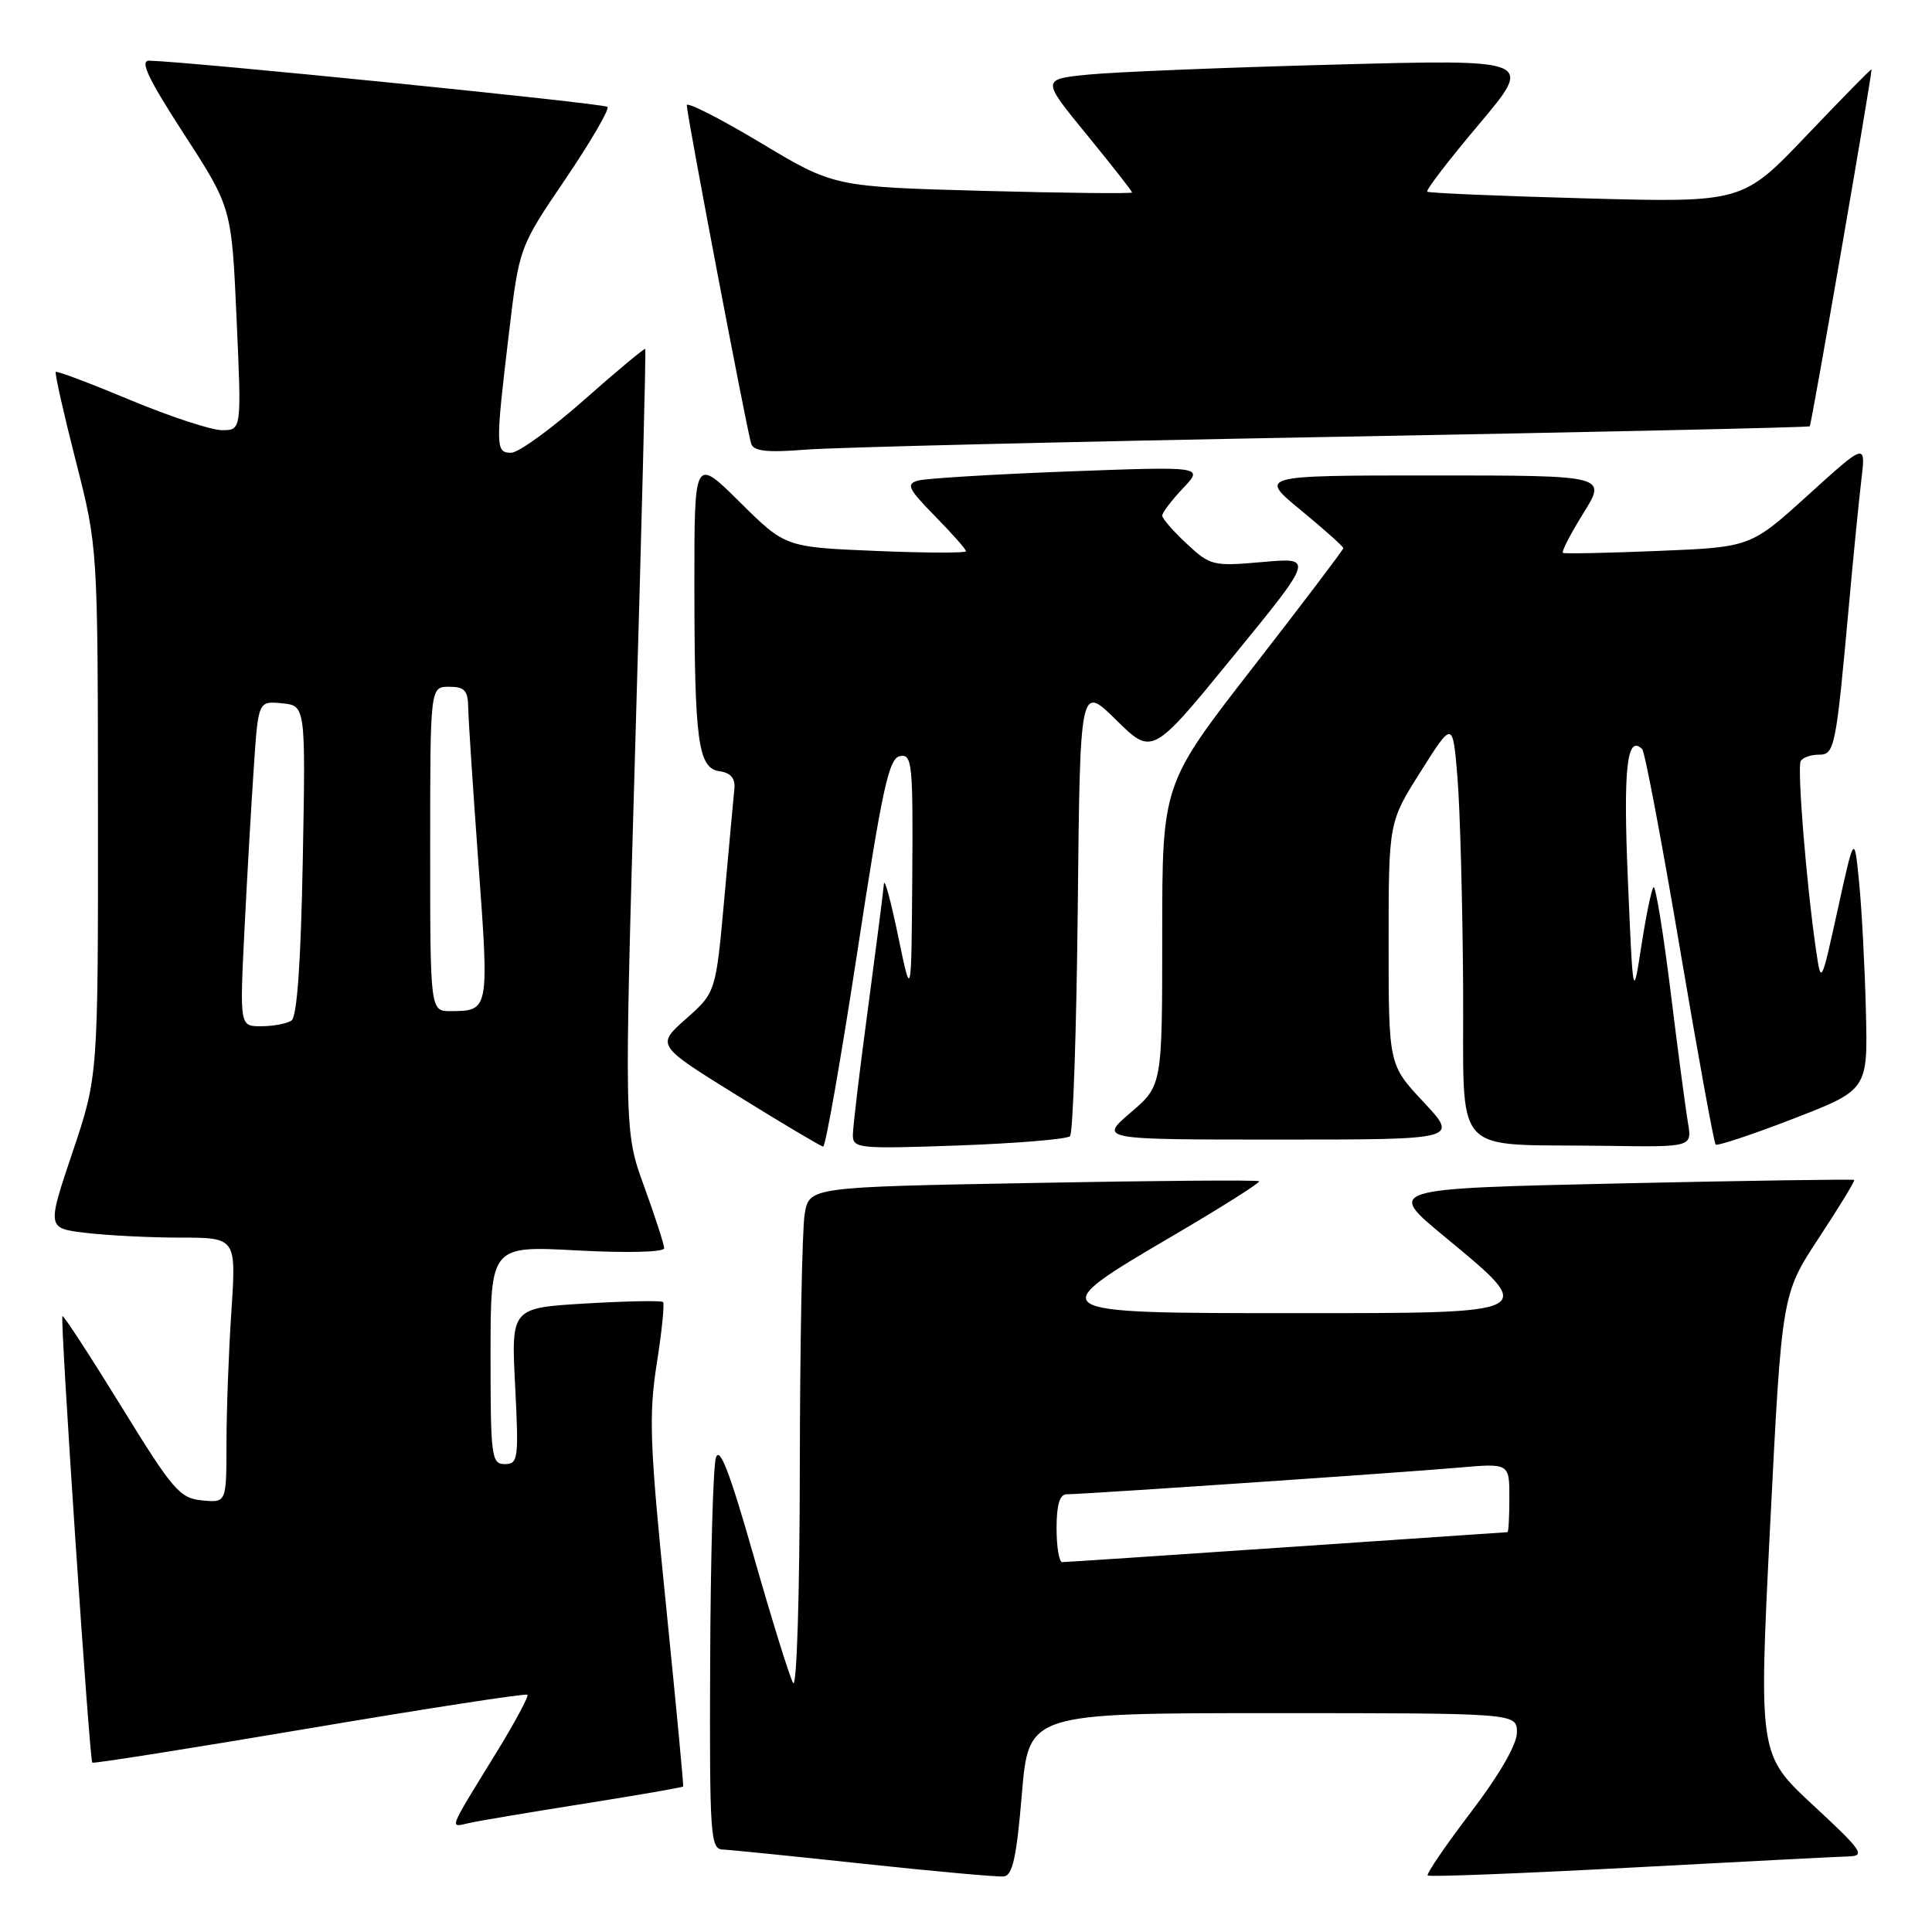<?xml version="1.0" encoding="UTF-8" standalone="no"?>
<!DOCTYPE svg PUBLIC "-//W3C//DTD SVG 1.1//EN" "http://www.w3.org/Graphics/SVG/1.1/DTD/svg11.dtd" >
<svg xmlns="http://www.w3.org/2000/svg" xmlns:xlink="http://www.w3.org/1999/xlink" version="1.1" viewBox="0 0 256 256">
 <g >
 <path fill="currentColor"
d=" M 135.40 237.74 C 136.30 227.00 136.30 227.00 168.65 227.00 C 201.00 227.00 201.00 227.00 201.00 229.56 C 201.00 231.15 198.69 235.15 194.90 240.13 C 191.55 244.53 188.97 248.31 189.18 248.51 C 189.39 248.72 201.47 248.25 216.03 247.47 C 230.59 246.69 243.62 246.02 245.00 245.98 C 247.22 245.92 246.70 245.17 240.26 239.21 C 233.03 232.50 233.03 232.50 234.56 202.00 C 236.10 171.50 236.10 171.50 241.00 164.04 C 243.70 159.94 245.81 156.48 245.69 156.35 C 245.56 156.23 231.57 156.44 214.59 156.81 C 183.71 157.50 183.71 157.50 191.36 163.82 C 203.84 174.14 204.11 174.00 171.50 174.00 C 137.99 174.00 137.96 173.98 155.59 163.64 C 161.96 159.90 167.02 156.70 166.84 156.52 C 166.65 156.34 153.16 156.44 136.86 156.75 C 107.21 157.29 107.21 157.29 106.62 160.90 C 106.29 162.88 106.00 178.00 105.98 194.50 C 105.96 211.51 105.57 223.85 105.09 223.00 C 104.62 222.18 102.27 214.61 99.87 206.20 C 96.67 194.98 95.33 191.51 94.85 193.20 C 94.49 194.46 94.15 206.64 94.10 220.25 C 94.01 243.17 94.13 245.01 95.75 245.07 C 96.71 245.11 105.15 245.96 114.50 246.97 C 123.85 247.97 132.18 248.72 133.00 248.64 C 134.17 248.52 134.70 246.11 135.40 237.74 Z  M 77.44 238.99 C 84.56 237.86 90.45 236.84 90.52 236.72 C 90.60 236.60 89.56 225.70 88.23 212.50 C 86.09 191.41 85.95 187.56 87.02 180.71 C 87.70 176.42 88.07 172.74 87.86 172.53 C 87.64 172.31 83.02 172.40 77.60 172.72 C 67.73 173.31 67.73 173.31 68.26 183.66 C 68.75 193.32 68.66 194.00 66.89 194.00 C 65.12 194.00 65.00 193.06 65.00 179.54 C 65.00 165.07 65.00 165.07 76.50 165.69 C 83.13 166.04 88.00 165.92 88.00 165.40 C 88.01 164.91 86.81 161.22 85.35 157.20 C 82.70 149.91 82.70 149.91 84.19 98.20 C 85.02 69.77 85.61 46.38 85.50 46.24 C 85.40 46.10 81.76 49.13 77.41 52.98 C 73.06 56.83 68.71 59.98 67.75 59.99 C 65.65 60.00 65.63 59.30 67.44 44.12 C 68.80 32.75 68.80 32.75 74.92 23.73 C 78.28 18.76 80.79 14.46 80.49 14.16 C 80.03 13.70 25.15 8.17 19.78 8.04 C 18.48 8.01 19.60 10.38 24.37 17.75 C 30.69 27.50 30.69 27.50 31.35 42.25 C 32.01 57.00 32.01 57.00 29.42 57.00 C 28.00 57.00 22.52 55.20 17.25 53.00 C 11.98 50.80 7.54 49.12 7.39 49.28 C 7.23 49.43 8.42 54.72 10.03 61.03 C 12.96 72.50 12.96 72.50 12.98 107.55 C 13.00 142.61 13.00 142.61 9.61 152.68 C 6.22 162.75 6.22 162.75 11.36 163.36 C 14.19 163.70 19.83 163.99 23.90 163.99 C 31.30 164.00 31.30 164.00 30.66 173.75 C 30.30 179.11 30.01 187.02 30.01 191.31 C 30.00 199.13 30.00 199.13 26.77 198.81 C 23.82 198.53 22.90 197.46 16.04 186.31 C 11.91 179.61 8.42 174.25 8.27 174.39 C 7.94 174.72 11.85 233.19 12.23 233.56 C 12.38 233.71 25.32 231.66 41.00 229.01 C 56.68 226.36 69.67 224.36 69.88 224.56 C 70.09 224.76 68.24 228.20 65.78 232.21 C 59.26 242.82 59.52 242.15 62.17 241.56 C 63.45 241.27 70.33 240.11 77.44 238.99 Z  M 113.58 126.26 C 116.91 104.44 117.77 100.47 119.25 100.19 C 120.86 99.88 120.99 101.15 120.88 116.18 C 120.76 132.50 120.76 132.50 119.00 124.00 C 118.03 119.33 117.19 116.24 117.12 117.14 C 117.05 118.04 116.10 125.47 115.01 133.64 C 113.91 141.81 113.01 149.35 113.01 150.39 C 113.00 152.18 113.76 152.25 127.03 151.78 C 134.75 151.50 141.39 150.95 141.78 150.55 C 142.18 150.16 142.64 136.53 142.81 120.26 C 143.11 90.69 143.11 90.69 147.90 95.40 C 152.68 100.11 152.68 100.11 163.39 86.99 C 174.11 73.87 174.11 73.87 167.30 74.47 C 160.74 75.05 160.38 74.97 157.25 72.05 C 155.46 70.39 154.00 68.71 154.00 68.32 C 154.00 67.93 155.24 66.30 156.75 64.70 C 159.50 61.80 159.50 61.80 141.50 62.47 C 131.60 62.85 122.66 63.39 121.64 63.68 C 120.03 64.13 120.33 64.76 123.89 68.39 C 126.15 70.69 128.00 72.78 128.00 73.04 C 128.00 73.29 122.62 73.28 116.03 73.00 C 104.05 72.50 104.05 72.50 98.03 66.53 C 92.00 60.56 92.00 60.56 92.01 77.53 C 92.02 98.36 92.49 101.79 95.37 102.20 C 96.82 102.40 97.44 103.14 97.31 104.50 C 97.20 105.60 96.60 112.12 95.98 119.00 C 94.85 131.50 94.85 131.50 90.90 135.00 C 86.95 138.50 86.95 138.50 97.72 145.18 C 103.65 148.86 108.76 151.89 109.07 151.93 C 109.39 151.97 111.41 140.42 113.58 126.26 Z  M 223.66 148.75 C 223.35 146.96 222.31 139.10 221.35 131.29 C 220.38 123.47 219.37 117.29 219.10 117.56 C 218.83 117.84 218.11 121.31 217.50 125.28 C 216.38 132.50 216.38 132.50 215.70 116.54 C 215.07 101.80 215.57 97.24 217.60 99.27 C 217.95 99.61 220.19 111.46 222.58 125.58 C 224.97 139.71 227.11 151.44 227.33 151.66 C 227.55 151.88 232.18 150.34 237.61 148.24 C 247.50 144.41 247.50 144.41 247.24 133.95 C 247.10 128.20 246.70 120.58 246.35 117.00 C 245.71 110.50 245.71 110.50 243.51 120.50 C 241.32 130.46 241.31 130.48 240.65 126.00 C 239.37 117.28 238.10 101.65 238.61 100.83 C 238.89 100.37 239.96 100.00 241.00 100.00 C 243.11 100.00 243.27 99.18 245.01 80.00 C 245.58 73.67 246.32 66.29 246.64 63.58 C 247.23 58.66 247.23 58.66 239.60 65.58 C 231.97 72.50 231.97 72.50 219.73 73.00 C 213.00 73.28 207.32 73.39 207.09 73.26 C 206.87 73.13 208.09 70.77 209.80 68.01 C 212.92 63.00 212.92 63.00 189.84 63.00 C 166.77 63.00 166.77 63.00 172.39 67.62 C 175.47 70.16 178.00 72.42 178.00 72.63 C 178.00 72.84 172.60 79.97 166.00 88.46 C 154.00 103.90 154.00 103.90 154.00 123.87 C 154.00 143.84 154.00 143.84 149.82 147.42 C 145.64 151.00 145.64 151.00 169.46 151.00 C 193.27 151.00 193.27 151.00 188.64 146.04 C 184.00 141.09 184.00 141.09 184.00 125.02 C 184.00 108.95 184.00 108.95 188.25 102.23 C 192.50 95.50 192.50 95.50 193.12 103.00 C 193.46 107.12 193.80 119.59 193.87 130.69 C 194.02 153.90 191.88 151.52 212.86 151.83 C 224.22 152.00 224.22 152.00 223.66 148.75 Z  M 176.50 57.89 C 211.15 57.26 239.64 56.63 239.80 56.49 C 240.03 56.29 247.92 10.72 247.99 9.20 C 247.99 9.03 244.16 12.94 239.46 17.87 C 230.91 26.85 230.91 26.85 210.21 26.29 C 198.82 25.98 189.33 25.58 189.12 25.40 C 188.90 25.21 191.99 21.19 195.98 16.46 C 203.23 7.85 203.23 7.85 176.86 8.56 C 162.36 8.94 147.69 9.54 144.25 9.88 C 137.99 10.50 137.99 10.50 144.00 17.84 C 147.30 21.88 150.00 25.32 150.00 25.50 C 150.00 25.68 141.11 25.58 130.25 25.29 C 110.50 24.75 110.50 24.75 100.75 18.90 C 95.39 15.69 91.00 13.46 91.00 13.94 C 91.00 15.19 99.00 57.21 99.54 58.81 C 99.87 59.79 101.68 59.99 106.74 59.58 C 110.46 59.28 141.85 58.52 176.50 57.89 Z  M 140.00 202.50 C 140.00 199.40 140.42 198.00 141.34 198.00 C 143.50 198.00 185.85 195.12 193.25 194.47 C 200.00 193.88 200.00 193.88 200.00 198.44 C 200.00 200.95 199.89 203.01 199.75 203.02 C 199.61 203.03 186.45 203.92 170.50 205.01 C 154.55 206.10 141.16 206.99 140.75 206.99 C 140.34 207.00 140.00 204.97 140.00 202.50 Z  M 32.39 123.25 C 32.74 116.24 33.30 106.54 33.63 101.69 C 34.22 92.89 34.22 92.89 37.36 93.19 C 40.50 93.50 40.50 93.50 40.12 114.00 C 39.86 127.59 39.36 134.75 38.62 135.23 C 38.00 135.64 36.21 135.98 34.63 135.98 C 31.76 136.00 31.76 136.00 32.39 123.25 Z  M 57.00 112.50 C 57.00 91.00 57.00 91.00 59.50 91.00 C 61.55 91.00 62.01 91.49 62.04 93.75 C 62.06 95.26 62.68 104.60 63.40 114.50 C 64.82 133.86 64.81 133.96 59.75 133.98 C 57.00 134.00 57.00 134.00 57.00 112.50 Z "/>
</g>
</svg>
